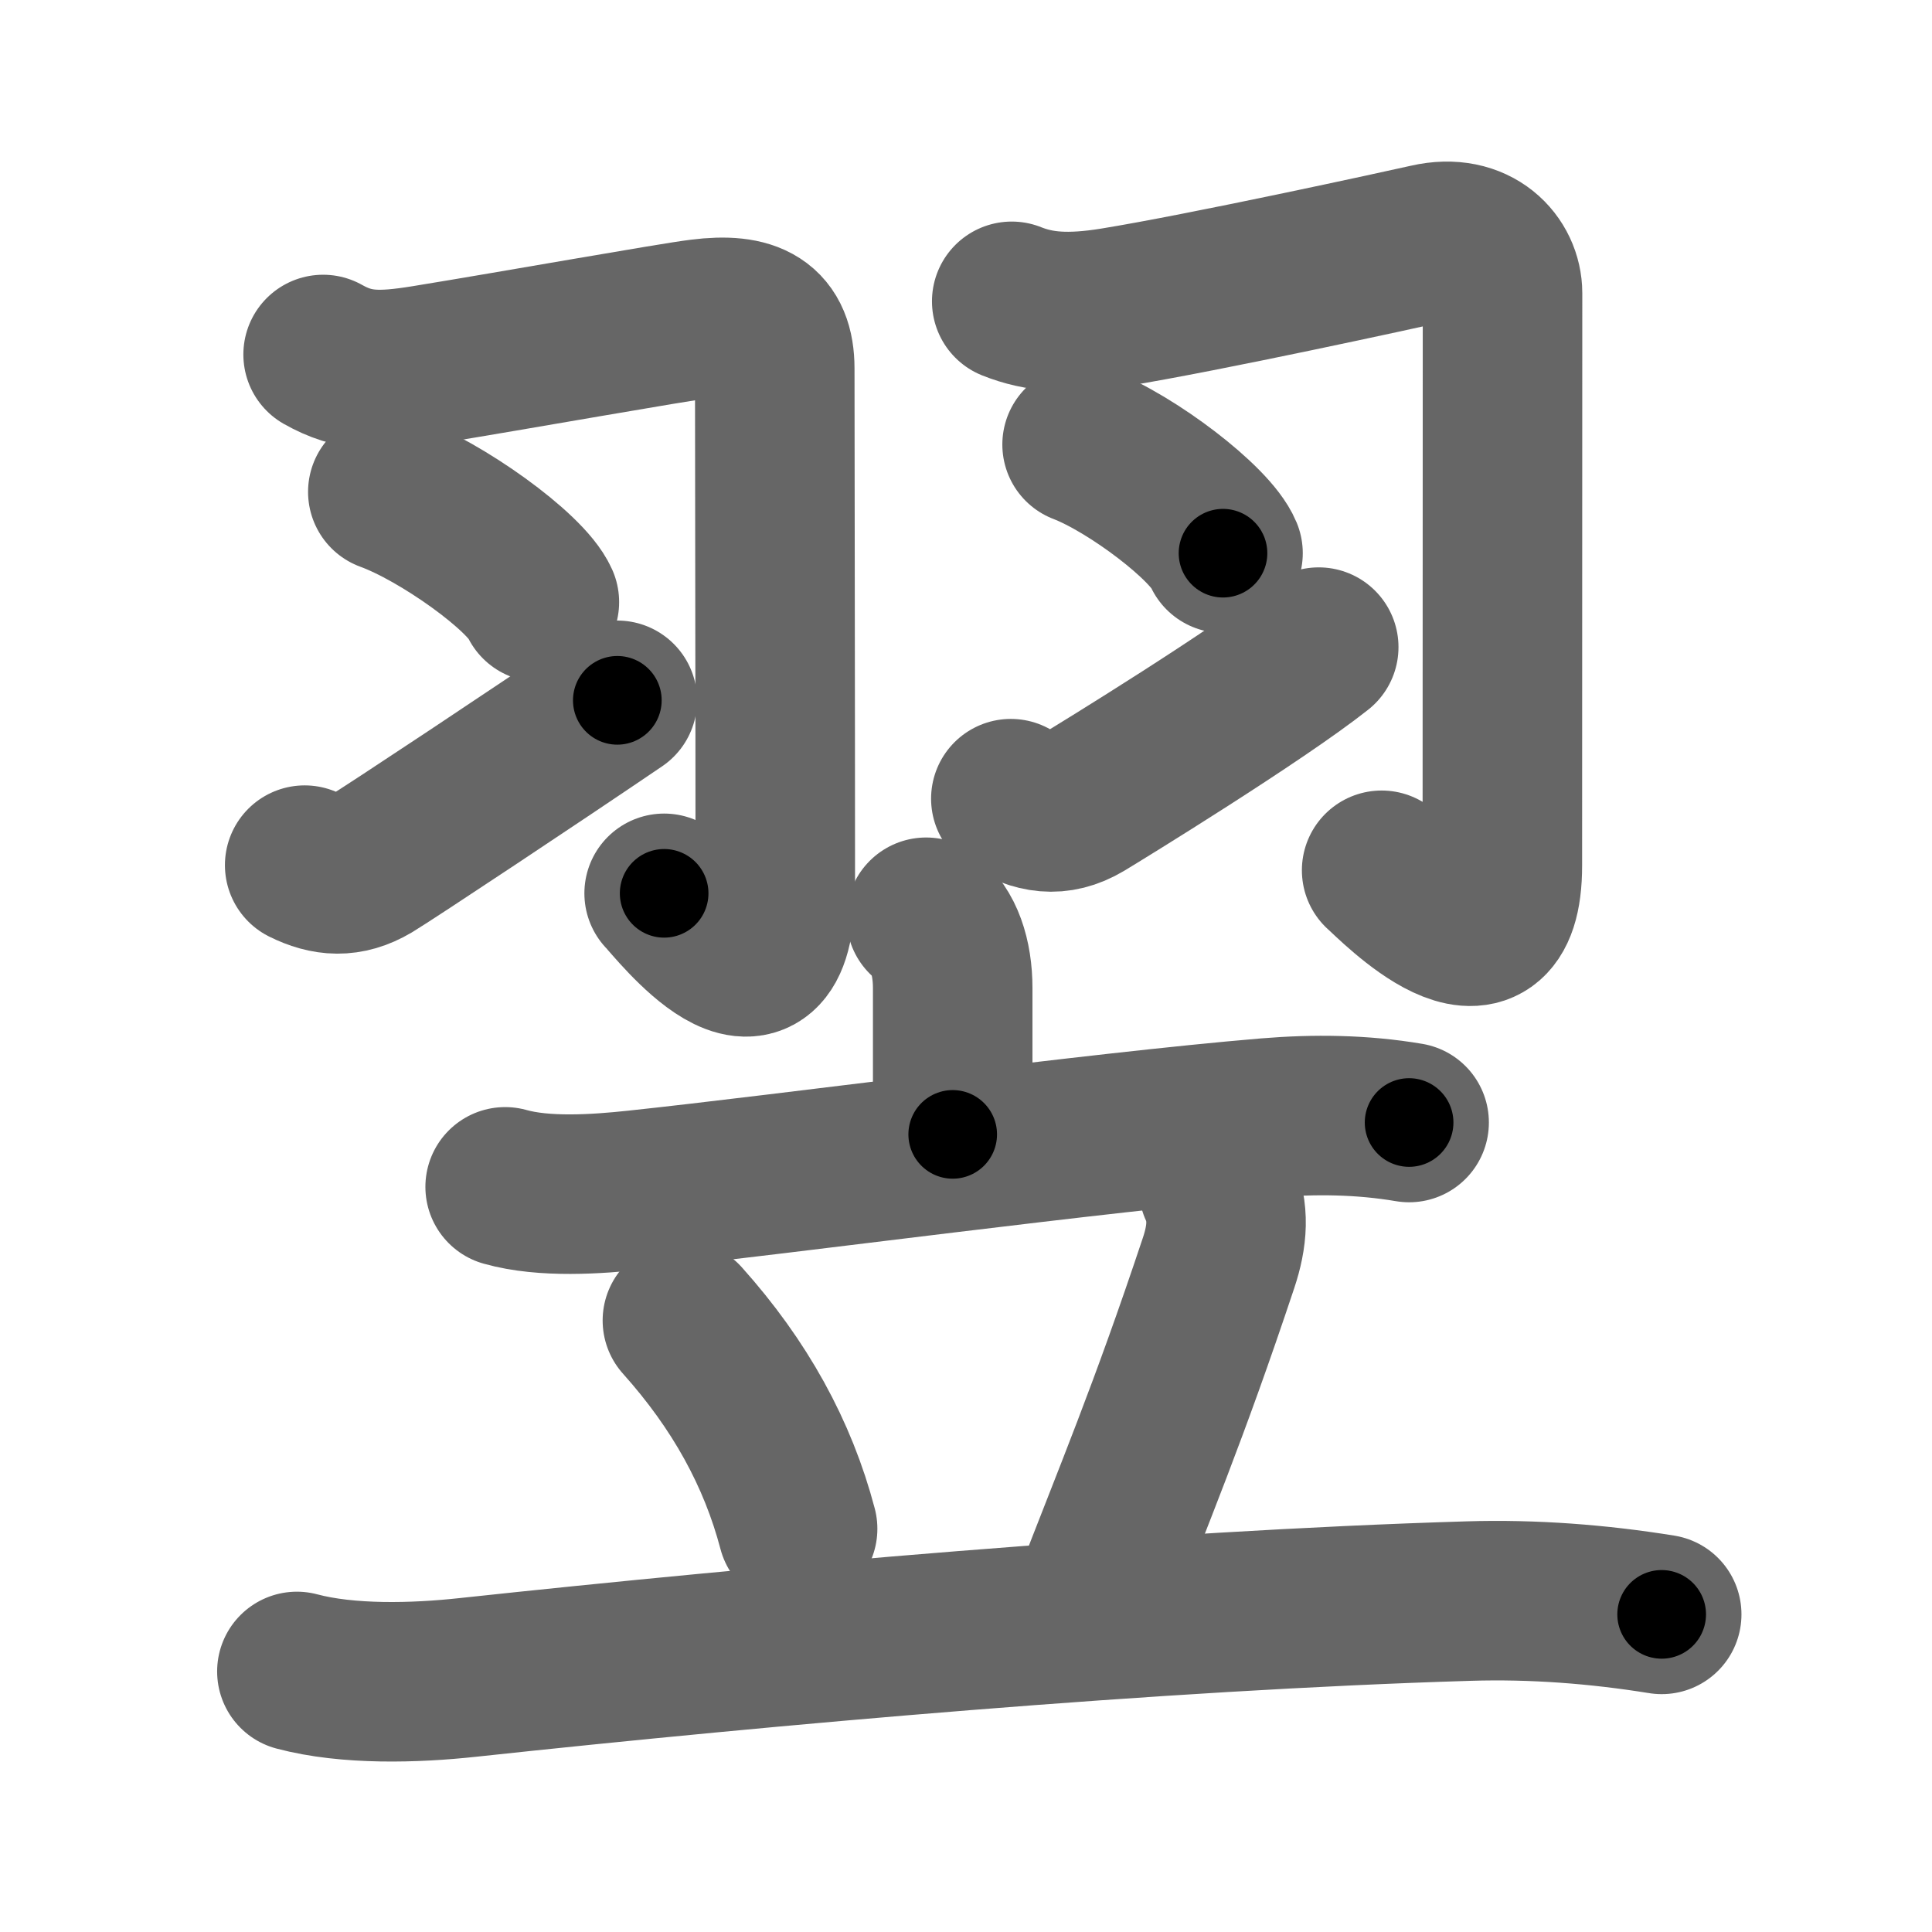 <svg xmlns="http://www.w3.org/2000/svg" width="109" height="109" viewBox="0 0 109 109" id="7fcc"><g fill="none" stroke="#666" stroke-width="9" stroke-linecap="round" stroke-linejoin="round"><g><g p4:phon="翼T" xmlns:p4="http://kanjivg.tagaini.net"><g><path d="M18.23,20c1.77,1,3.22,1,5.76,0.59c5.16-0.84,13.96-2.41,15.54-2.6c2.85-0.36,4.18,0.39,4.18,2.8c0,4.35,0.03,18.56,0.03,29.32c0,8.19-5.62,0.96-6.27,0.29" /><path d="M21.88,27.75c3.02,1.1,7.79,4.51,8.55,6.22" /><path d="M17.19,48.81c1.25,0.62,2.41,0.72,3.74-0.07c1.05-0.63,9.46-6.21,13.9-9.23" /></g><g><path d="M57.08,17c1.55,0.62,3.22,0.75,5.76,0.34c5.17-0.84,16.2-3.25,17.75-3.6c2.67-0.61,4.18,1.14,4.18,2.8c0,3.26-0.01,22.25-0.01,32.29c0,7.22-6.1,0.89-6.81,0.27" /><path d="M61.05,25.08c2.81,1.08,7.25,4.45,7.95,6.13" /><path d="M57.03,45.06c1.39,0.83,2.63,1.07,4.08,0.21c1-0.6,9.9-6.07,13.29-8.76" /></g></g><g><g><path d="M52.25,51.75c1,0.75,1.5,2.25,1.5,4s0,3.5,0,8.25" /><path d="M28.5,66.96c2.2,0.62,5.14,0.42,7.39,0.18c8.66-0.92,25.94-3.26,35.62-4.07c2.67-0.22,5.33-0.19,7.99,0.26" /></g><g><path d="M38.5,74.5c3.25,3.63,5.38,7.5,6.5,11.75" /><path d="M68.75,67c0.62,1.38,0.5,2.75,0,4.25c-2.85,8.55-4.75,13-7.25,19.5" /><path d="M16.75,94.3c2.89,0.77,6.67,0.66,9.62,0.34c17.03-1.83,38.84-3.78,56.5-4.31c3.63-0.11,7.28,0.17,10.88,0.75" /></g></g></g></g><g fill="none" stroke="#000" stroke-width="5" stroke-linecap="round" stroke-linejoin="round"><g><g p4:phon="翼T" xmlns:p4="http://kanjivg.tagaini.net"><g><path d="M18.23,20c1.77,1,3.22,1,5.76,0.59c5.16-0.84,13.96-2.41,15.54-2.6c2.85-0.36,4.18,0.39,4.18,2.8c0,4.35,0.03,18.56,0.03,29.32c0,8.19-5.62,0.96-6.27,0.29" stroke-dasharray="67.61" stroke-dashoffset="67.61"><animate id="0" attributeName="stroke-dashoffset" values="67.61;0" dur="0.51s" fill="freeze" begin="0s;7fcc.click" /></path><path d="M21.88,27.75c3.02,1.1,7.79,4.51,8.55,6.22" stroke-dasharray="10.72" stroke-dashoffset="10.72"><animate attributeName="stroke-dashoffset" values="10.72" fill="freeze" begin="7fcc.click" /><animate id="1" attributeName="stroke-dashoffset" values="10.72;0" dur="0.11s" fill="freeze" begin="0.end" /></path><path d="M17.19,48.81c1.25,0.62,2.41,0.72,3.74-0.07c1.05-0.63,9.46-6.21,13.9-9.23" stroke-dasharray="20.61" stroke-dashoffset="20.61"><animate attributeName="stroke-dashoffset" values="20.61" fill="freeze" begin="7fcc.click" /><animate id="2" attributeName="stroke-dashoffset" values="20.61;0" dur="0.21s" fill="freeze" begin="1.end" /></path></g><g><path d="M57.08,17c1.55,0.62,3.22,0.75,5.76,0.34c5.17-0.84,16.2-3.25,17.75-3.6c2.67-0.61,4.18,1.14,4.18,2.8c0,3.26-0.01,22.25-0.01,32.29c0,7.22-6.1,0.89-6.81,0.27" stroke-dasharray="72.44" stroke-dashoffset="72.44"><animate attributeName="stroke-dashoffset" values="72.44" fill="freeze" begin="7fcc.click" /><animate id="3" attributeName="stroke-dashoffset" values="72.44;0" dur="0.54s" fill="freeze" begin="2.end" /></path><path d="M61.05,25.08c2.81,1.08,7.25,4.45,7.95,6.13" stroke-dasharray="10.18" stroke-dashoffset="10.18"><animate attributeName="stroke-dashoffset" values="10.18" fill="freeze" begin="7fcc.click" /><animate id="4" attributeName="stroke-dashoffset" values="10.18;0" dur="0.1s" fill="freeze" begin="3.end" /></path><path d="M57.03,45.06c1.39,0.83,2.63,1.07,4.08,0.21c1-0.6,9.9-6.07,13.29-8.76" stroke-dasharray="20.26" stroke-dashoffset="20.26"><animate attributeName="stroke-dashoffset" values="20.26" fill="freeze" begin="7fcc.click" /><animate id="5" attributeName="stroke-dashoffset" values="20.26;0" dur="0.2s" fill="freeze" begin="4.end" /></path></g></g><g><g><path d="M52.25,51.75c1,0.75,1.5,2.25,1.5,4s0,3.5,0,8.25" stroke-dasharray="12.67" stroke-dashoffset="12.67"><animate attributeName="stroke-dashoffset" values="12.67" fill="freeze" begin="7fcc.click" /><animate id="6" attributeName="stroke-dashoffset" values="12.67;0" dur="0.13s" fill="freeze" begin="5.end" /></path><path d="M28.5,66.96c2.2,0.62,5.14,0.42,7.39,0.18c8.66-0.92,25.94-3.26,35.62-4.07c2.67-0.22,5.33-0.19,7.99,0.26" stroke-dasharray="51.3" stroke-dashoffset="51.3"><animate attributeName="stroke-dashoffset" values="51.3" fill="freeze" begin="7fcc.click" /><animate id="7" attributeName="stroke-dashoffset" values="51.3;0" dur="0.51s" fill="freeze" begin="6.end" /></path></g><g><path d="M38.5,74.5c3.25,3.63,5.38,7.5,6.5,11.75" stroke-dasharray="13.56" stroke-dashoffset="13.56"><animate attributeName="stroke-dashoffset" values="13.56" fill="freeze" begin="7fcc.click" /><animate id="8" attributeName="stroke-dashoffset" values="13.56;0" dur="0.14s" fill="freeze" begin="7.end" /></path><path d="M68.75,67c0.62,1.38,0.5,2.75,0,4.25c-2.85,8.55-4.75,13-7.25,19.5" stroke-dasharray="25.17" stroke-dashoffset="25.17"><animate attributeName="stroke-dashoffset" values="25.17" fill="freeze" begin="7fcc.click" /><animate id="9" attributeName="stroke-dashoffset" values="25.17;0" dur="0.25s" fill="freeze" begin="8.end" /></path><path d="M16.75,94.3c2.89,0.77,6.67,0.66,9.62,0.34c17.03-1.83,38.84-3.78,56.5-4.31c3.63-0.11,7.28,0.17,10.88,0.75" stroke-dasharray="77.27" stroke-dashoffset="77.27"><animate attributeName="stroke-dashoffset" values="77.27" fill="freeze" begin="7fcc.click" /><animate id="10" attributeName="stroke-dashoffset" values="77.27;0" dur="0.58s" fill="freeze" begin="9.end" /></path></g></g></g></g></svg>